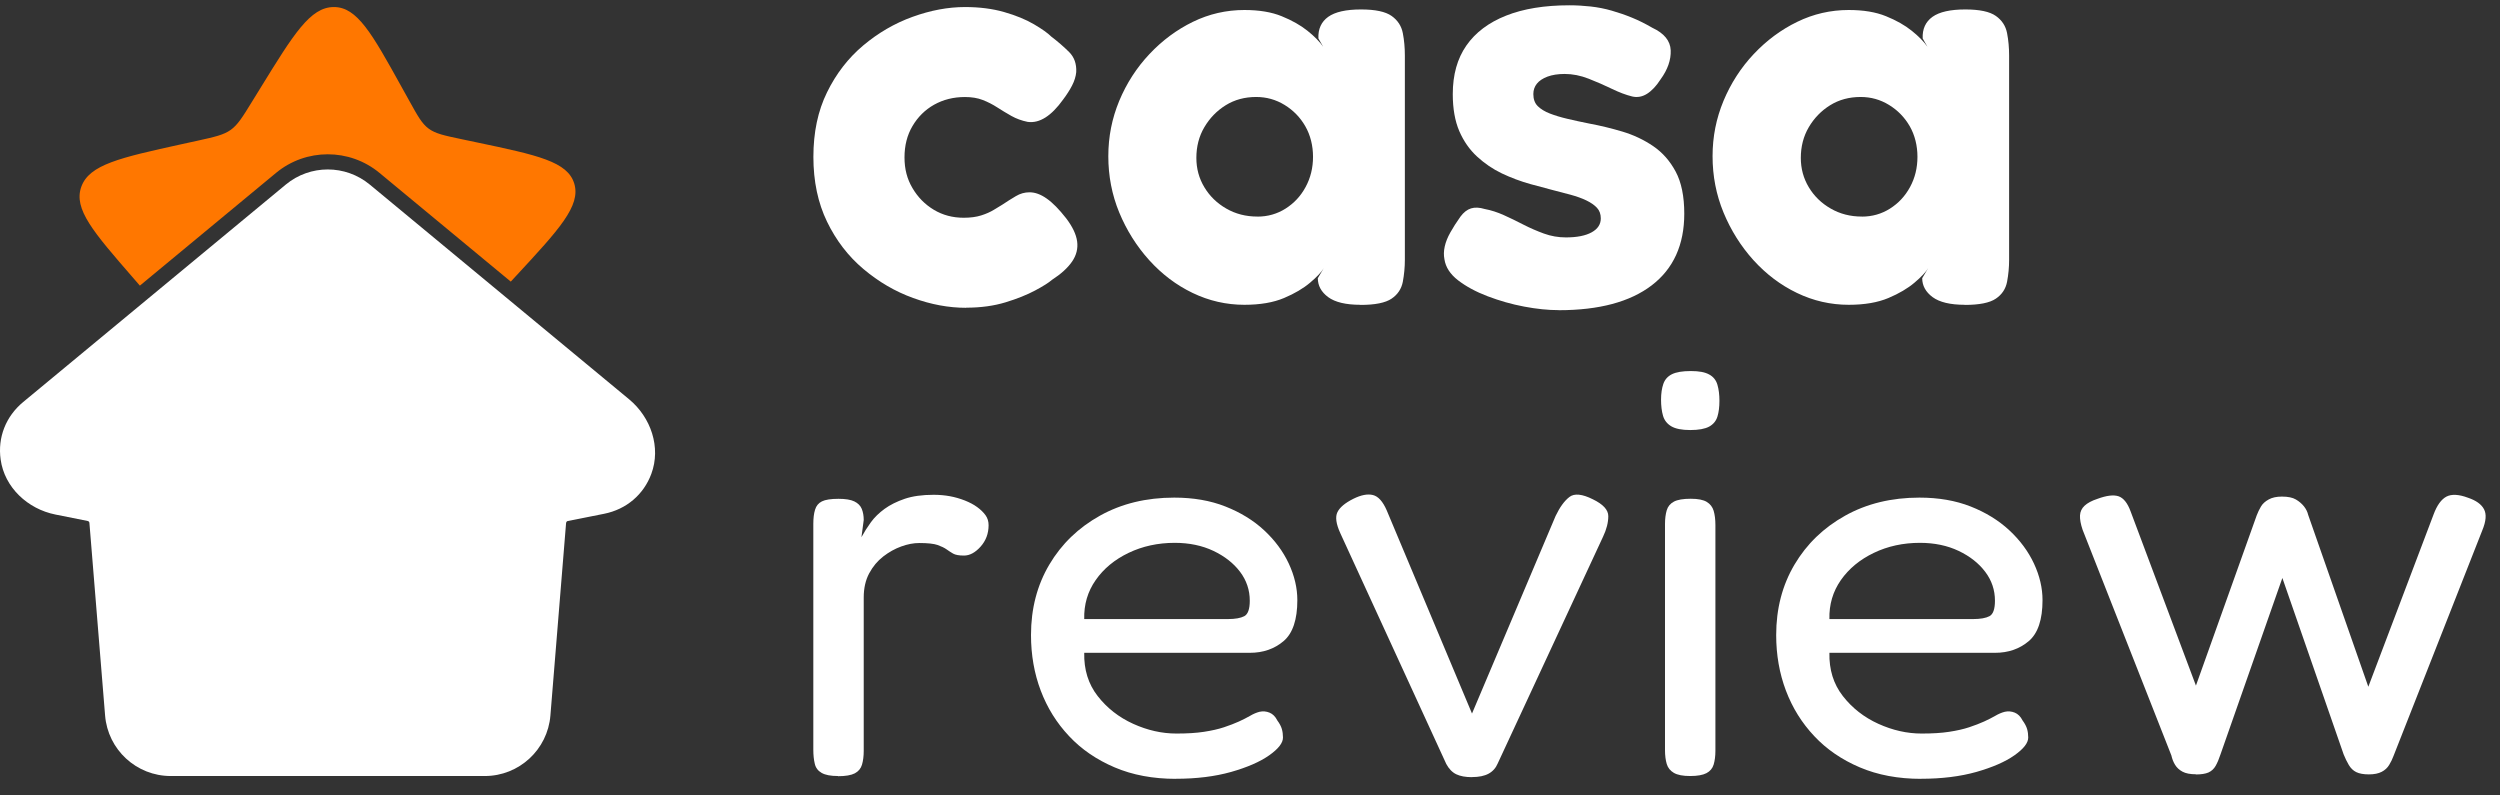 <svg width="110" height="35" viewBox="0 0 110 35" fill="none" xmlns="http://www.w3.org/2000/svg">
<rect x="0" y="0" width="110" height="35" fill="#333333" stroke="none"/>
<path d="M16.697 7.607L22.474 12.391L22.712 12.134C24.61 10.086 25.556 9.061 25.27 8.086C24.982 7.11 23.653 6.827 20.989 6.267L20.299 6.122C19.543 5.963 19.163 5.881 18.864 5.662C18.565 5.443 18.38 5.107 18.01 4.438L17.672 3.83C16.369 1.478 15.716 0.302 14.683 0.31C13.649 0.315 12.92 1.502 11.461 3.87L11.083 4.483C10.668 5.157 10.462 5.493 10.148 5.717C9.833 5.939 9.45 6.024 8.683 6.193L7.983 6.346C5.282 6.941 3.929 7.24 3.577 8.218C3.226 9.198 4.106 10.21 5.869 12.238L6.154 12.568L12.146 7.607C13.464 6.516 15.378 6.516 16.697 7.607Z" fill="#FF7700"/>
<path fill-rule="evenodd" clip-rule="evenodd" d="M24.908 23.007L24.218 31.48C24.097 32.984 22.839 34.145 21.33 34.145H7.513C6.003 34.145 4.745 32.987 4.624 31.48L3.934 23.007C3.931 22.968 3.902 22.933 3.863 22.925L2.441 22.64C1.22 22.397 0.197 21.448 0.028 20.216C-0.107 19.252 0.252 18.324 1.022 17.687L12.574 8.122C13.647 7.234 15.198 7.234 16.271 8.122L27.683 17.571C28.642 18.366 29.092 19.683 28.658 20.851C28.32 21.762 27.562 22.41 26.584 22.606L24.982 22.925C24.942 22.933 24.913 22.965 24.911 23.007H24.908Z" fill="white"/>
<path d="M42.51 13.543C41.746 13.543 40.969 13.4 40.179 13.112C39.389 12.827 38.659 12.401 37.99 11.836C37.322 11.273 36.788 10.578 36.389 9.753C35.99 8.929 35.789 7.977 35.789 6.902C35.789 5.826 35.987 4.88 36.389 4.063C36.788 3.246 37.316 2.562 37.977 2.004C38.638 1.449 39.362 1.026 40.152 0.741C40.943 0.455 41.712 0.31 42.457 0.31C43.099 0.31 43.675 0.384 44.188 0.532C44.701 0.68 45.134 0.857 45.491 1.066C45.848 1.275 46.104 1.457 46.26 1.613C46.556 1.838 46.815 2.065 47.042 2.29C47.267 2.514 47.373 2.81 47.354 3.175C47.336 3.365 47.275 3.561 47.172 3.762C47.069 3.963 46.937 4.166 46.781 4.375C46.26 5.104 45.739 5.435 45.219 5.363C44.957 5.31 44.719 5.223 44.502 5.102C44.286 4.98 44.077 4.853 43.876 4.724C43.675 4.594 43.464 4.486 43.239 4.399C43.015 4.311 42.753 4.269 42.457 4.269C41.952 4.269 41.503 4.383 41.101 4.607C40.702 4.832 40.385 5.147 40.15 5.546C39.914 5.945 39.798 6.405 39.798 6.925C39.798 7.446 39.914 7.879 40.15 8.278C40.385 8.678 40.697 8.995 41.088 9.23C41.479 9.465 41.918 9.581 42.404 9.581C42.7 9.581 42.956 9.547 43.173 9.478C43.39 9.41 43.578 9.325 43.733 9.23C43.889 9.135 44.011 9.061 44.098 9.008C44.307 8.868 44.505 8.744 44.698 8.63C44.888 8.516 45.089 8.461 45.298 8.461C45.541 8.461 45.792 8.551 46.054 8.736C46.316 8.918 46.601 9.209 46.913 9.608C47.19 9.973 47.352 10.311 47.394 10.623C47.436 10.935 47.362 11.231 47.172 11.508C46.982 11.786 46.686 12.055 46.286 12.314C46.146 12.436 45.901 12.592 45.544 12.782C45.187 12.972 44.754 13.147 44.241 13.303C43.728 13.459 43.152 13.538 42.51 13.538V13.543Z" fill="white"/>
<path d="M59.858 13.411C59.216 13.411 58.742 13.297 58.439 13.073C58.135 12.848 57.984 12.568 57.984 12.24L58.246 11.799C58.143 11.973 57.942 12.185 57.646 12.436C57.35 12.687 56.969 12.914 56.499 13.112C56.031 13.31 55.447 13.411 54.754 13.411C53.956 13.411 53.195 13.236 52.476 12.89C51.755 12.544 51.118 12.06 50.563 11.445C50.008 10.829 49.569 10.129 49.246 9.349C48.924 8.567 48.766 7.742 48.766 6.875C48.766 6.008 48.927 5.213 49.246 4.438C49.569 3.667 50.01 2.979 50.576 2.379C51.139 1.78 51.778 1.306 52.489 0.96C53.2 0.614 53.956 0.44 54.754 0.44C55.397 0.44 55.944 0.529 56.396 0.714C56.847 0.897 57.225 1.111 57.529 1.354C57.833 1.597 58.063 1.832 58.219 2.057L58.01 1.692C57.992 1.275 58.137 0.96 58.441 0.741C58.745 0.524 59.226 0.416 59.887 0.416C60.513 0.416 60.96 0.511 61.23 0.701C61.499 0.892 61.663 1.143 61.724 1.457C61.785 1.769 61.814 2.099 61.814 2.446V11.434C61.814 11.764 61.782 12.084 61.724 12.399C61.663 12.711 61.499 12.959 61.23 13.141C60.96 13.324 60.505 13.416 59.863 13.416L59.858 13.411ZM55.325 9.531C55.777 9.531 56.19 9.415 56.562 9.18C56.935 8.944 57.231 8.63 57.447 8.228C57.664 7.829 57.773 7.385 57.773 6.899C57.773 6.413 57.659 5.947 57.434 5.556C57.21 5.165 56.906 4.853 56.523 4.618C56.139 4.383 55.724 4.267 55.272 4.267C54.768 4.267 54.321 4.388 53.93 4.631C53.539 4.874 53.227 5.197 52.992 5.596C52.756 5.995 52.64 6.447 52.64 6.949C52.64 7.417 52.756 7.848 52.992 8.239C53.227 8.63 53.547 8.942 53.956 9.177C54.363 9.412 54.82 9.529 55.325 9.529V9.531Z" fill="white"/>
<path d="M68.582 13.646C68.114 13.646 67.604 13.593 67.06 13.49C66.513 13.387 65.979 13.234 65.458 13.036C64.937 12.838 64.504 12.602 64.155 12.333C63.806 12.063 63.608 11.757 63.555 11.408C63.521 11.233 63.523 11.048 63.568 10.847C63.611 10.649 63.695 10.44 63.817 10.224C63.938 10.007 64.086 9.777 64.258 9.534C64.398 9.344 64.554 9.222 64.726 9.169C64.898 9.116 65.099 9.127 65.326 9.196C65.603 9.248 65.886 9.338 66.174 9.468C66.46 9.597 66.748 9.737 67.033 9.885C67.321 10.033 67.62 10.163 67.932 10.277C68.244 10.39 68.566 10.446 68.897 10.446C69.383 10.446 69.761 10.372 70.03 10.224C70.3 10.076 70.435 9.872 70.435 9.61C70.435 9.42 70.379 9.264 70.266 9.143C70.152 9.021 69.996 8.913 69.798 8.818C69.6 8.722 69.367 8.641 69.108 8.569C68.846 8.5 68.566 8.426 68.26 8.347C67.953 8.268 67.649 8.186 67.335 8.099C66.901 7.977 66.484 7.821 66.084 7.631C65.685 7.441 65.321 7.192 64.99 6.888C64.66 6.584 64.401 6.212 64.208 5.768C64.018 5.324 63.922 4.782 63.922 4.14C63.922 3.289 64.121 2.578 64.52 2.004C64.919 1.431 65.5 0.992 66.267 0.688C67.031 0.384 67.961 0.233 69.055 0.233C69.367 0.233 69.681 0.252 69.993 0.286C70.305 0.321 70.614 0.381 70.918 0.469C71.222 0.556 71.521 0.659 71.817 0.781C72.113 0.902 72.406 1.05 72.702 1.222C73.223 1.465 73.493 1.795 73.511 2.213C73.527 2.631 73.382 3.056 73.067 3.49C72.877 3.786 72.676 3.997 72.467 4.129C72.258 4.259 72.041 4.298 71.817 4.245C71.539 4.177 71.241 4.063 70.918 3.907C70.596 3.751 70.258 3.603 69.901 3.463C69.544 3.323 69.192 3.254 68.846 3.254C68.55 3.254 68.299 3.294 68.09 3.371C67.882 3.45 67.726 3.553 67.623 3.682C67.519 3.812 67.467 3.965 67.467 4.137C67.467 4.362 67.53 4.541 67.662 4.671C67.794 4.8 67.972 4.909 68.196 4.996C68.421 5.083 68.682 5.162 68.978 5.231C69.274 5.3 69.594 5.371 69.943 5.44C70.411 5.527 70.894 5.643 71.389 5.791C71.883 5.939 72.335 6.154 72.742 6.431C73.149 6.709 73.479 7.081 73.73 7.552C73.981 8.019 74.108 8.638 74.108 9.402C74.108 10.773 73.63 11.825 72.676 12.555C71.722 13.284 70.358 13.649 68.587 13.649L68.582 13.646Z" fill="white"/>
<path d="M86.453 13.411C85.811 13.411 85.338 13.297 85.034 13.073C84.73 12.848 84.577 12.568 84.577 12.24L84.839 11.799C84.736 11.973 84.535 12.185 84.239 12.436C83.943 12.687 83.562 12.914 83.092 13.112C82.621 13.31 82.04 13.411 81.345 13.411C80.546 13.411 79.785 13.236 79.067 12.89C78.345 12.544 77.708 12.06 77.15 11.445C76.595 10.829 76.157 10.129 75.834 9.349C75.512 8.567 75.353 7.742 75.353 6.875C75.353 6.008 75.514 5.213 75.834 4.438C76.157 3.667 76.598 2.979 77.164 2.379C77.729 1.78 78.366 1.306 79.08 0.96C79.791 0.614 80.546 0.44 81.345 0.44C81.987 0.44 82.534 0.529 82.986 0.714C83.438 0.897 83.816 1.111 84.117 1.354C84.421 1.597 84.651 1.832 84.807 2.057L84.598 1.692C84.58 1.275 84.725 0.96 85.029 0.741C85.333 0.524 85.814 0.416 86.475 0.416C87.101 0.416 87.548 0.511 87.817 0.701C88.087 0.892 88.251 1.143 88.311 1.457C88.372 1.769 88.401 2.099 88.401 2.446V11.434C88.401 11.764 88.37 12.084 88.311 12.399C88.251 12.711 88.087 12.959 87.817 13.141C87.548 13.324 87.093 13.416 86.448 13.416L86.453 13.411ZM81.921 9.531C82.373 9.531 82.785 9.415 83.158 9.18C83.53 8.944 83.826 8.63 84.043 8.228C84.26 7.829 84.368 7.385 84.368 6.899C84.368 6.413 84.254 5.947 84.03 5.556C83.805 5.165 83.501 4.853 83.118 4.618C82.735 4.383 82.32 4.267 81.868 4.267C81.363 4.267 80.916 4.388 80.525 4.631C80.134 4.874 79.822 5.197 79.587 5.596C79.352 5.995 79.236 6.447 79.236 6.949C79.236 7.417 79.352 7.848 79.587 8.239C79.822 8.63 80.142 8.942 80.552 9.177C80.959 9.412 81.416 9.529 81.921 9.529V9.531Z" fill="white"/>
<path d="M36.87 34.145C36.55 34.145 36.312 34.1 36.151 34.007C35.99 33.915 35.889 33.78 35.85 33.603C35.807 33.426 35.786 33.22 35.786 32.984V23.055C35.786 22.804 35.81 22.593 35.863 22.426C35.913 22.257 36.014 22.135 36.164 22.061C36.315 21.985 36.558 21.948 36.896 21.948C37.198 21.948 37.43 21.985 37.589 22.061C37.747 22.138 37.858 22.246 37.917 22.389C37.975 22.532 38.004 22.696 38.004 22.881L37.903 23.637C38.022 23.417 38.16 23.2 38.318 22.981C38.477 22.762 38.68 22.566 38.923 22.389C39.167 22.212 39.46 22.067 39.806 21.948C40.15 21.831 40.575 21.771 41.08 21.771C41.331 21.771 41.572 21.792 41.799 21.834C42.026 21.876 42.243 21.94 42.454 22.022C42.663 22.106 42.846 22.201 42.996 22.312C43.147 22.421 43.268 22.54 43.361 22.666C43.453 22.793 43.498 22.939 43.498 23.108C43.498 23.478 43.379 23.792 43.144 24.054C42.909 24.316 42.666 24.445 42.415 24.445C42.195 24.445 42.037 24.416 41.936 24.358C41.836 24.3 41.738 24.236 41.646 24.17C41.553 24.104 41.424 24.041 41.255 23.98C41.085 23.922 40.819 23.893 40.449 23.893C40.197 23.893 39.933 23.943 39.656 24.044C39.378 24.144 39.114 24.292 38.863 24.485C38.612 24.678 38.406 24.926 38.244 25.227C38.083 25.529 38.004 25.883 38.004 26.287V33.043C38.004 33.278 37.977 33.479 37.927 33.648C37.877 33.817 37.771 33.941 37.613 34.026C37.451 34.11 37.206 34.153 36.87 34.153V34.145Z" fill="white"/>
<path d="M51.739 34.269C50.729 34.269 49.831 34.1 49.043 33.764C48.253 33.428 47.584 32.971 47.04 32.39C46.493 31.811 46.078 31.142 45.792 30.386C45.507 29.631 45.364 28.817 45.364 27.942C45.364 26.782 45.634 25.748 46.17 24.842C46.707 23.935 47.452 23.216 48.401 22.688C49.35 22.159 50.439 21.895 51.665 21.895C52.505 21.895 53.256 22.024 53.919 22.286C54.583 22.548 55.151 22.896 55.621 23.332C56.092 23.769 56.454 24.258 56.705 24.794C56.956 25.331 57.083 25.87 57.083 26.406C57.083 27.262 56.882 27.865 56.478 28.209C56.073 28.552 55.579 28.724 54.99 28.724H47.706C47.69 29.464 47.886 30.098 48.298 30.627C48.71 31.155 49.231 31.562 49.86 31.848C50.489 32.133 51.123 32.276 51.763 32.276C52.233 32.276 52.638 32.252 52.973 32.2C53.309 32.149 53.602 32.083 53.856 31.999C54.107 31.914 54.326 31.832 54.511 31.747C54.696 31.663 54.86 31.578 55.003 31.497C55.146 31.412 55.283 31.354 55.418 31.319C55.569 31.285 55.717 31.298 55.859 31.356C56.002 31.415 56.116 31.528 56.2 31.697C56.301 31.832 56.367 31.959 56.401 32.075C56.435 32.194 56.451 32.318 56.451 32.453C56.451 32.688 56.251 32.947 55.846 33.233C55.442 33.518 54.884 33.761 54.17 33.965C53.457 34.166 52.645 34.266 51.739 34.266V34.269ZM47.706 27.239H54.03C54.35 27.239 54.588 27.196 54.749 27.112C54.908 27.027 54.99 26.803 54.99 26.433C54.99 25.962 54.847 25.537 54.562 25.159C54.276 24.781 53.885 24.474 53.391 24.239C52.894 24.004 52.328 23.885 51.689 23.885C50.949 23.885 50.272 24.033 49.659 24.326C49.046 24.62 48.562 25.019 48.211 25.523C47.857 26.028 47.69 26.599 47.706 27.239Z" fill="white"/>
<path d="M64.768 34.195C64.483 34.195 64.253 34.153 64.076 34.068C63.899 33.983 63.754 33.833 63.635 33.613L58.972 23.457C58.788 23.052 58.745 22.746 58.846 22.537C58.946 22.328 59.181 22.13 59.551 21.945C59.887 21.779 60.172 21.723 60.408 21.781C60.643 21.839 60.844 22.064 61.013 22.45L64.768 31.396L68.447 22.701C68.632 22.315 68.833 22.038 69.053 21.868C69.269 21.699 69.615 21.733 70.086 21.969C70.538 22.188 70.765 22.434 70.765 22.711C70.765 22.989 70.689 23.288 70.538 23.607L65.902 33.587C65.818 33.788 65.683 33.941 65.498 34.042C65.313 34.142 65.07 34.192 64.766 34.192L64.768 34.195Z" fill="white"/>
<path d="M74.37 18.922C74 18.922 73.723 18.866 73.538 18.758C73.353 18.649 73.231 18.493 73.173 18.293C73.115 18.092 73.086 17.856 73.086 17.587C73.086 17.317 73.12 17.087 73.186 16.894C73.252 16.701 73.379 16.559 73.564 16.466C73.749 16.374 74.026 16.326 74.397 16.326C74.766 16.326 75.018 16.376 75.203 16.477C75.388 16.577 75.509 16.728 75.567 16.931C75.626 17.132 75.655 17.367 75.655 17.637C75.655 17.907 75.626 18.137 75.567 18.329C75.509 18.522 75.385 18.67 75.203 18.771C75.018 18.871 74.74 18.922 74.37 18.922ZM74.37 34.145C74.05 34.145 73.812 34.1 73.651 34.007C73.493 33.915 73.387 33.785 73.337 33.616C73.287 33.447 73.26 33.246 73.26 33.011V23.055C73.26 22.82 73.287 22.619 73.337 22.45C73.387 22.283 73.493 22.156 73.651 22.072C73.81 21.987 74.058 21.945 74.394 21.945C74.714 21.945 74.949 21.992 75.1 22.085C75.25 22.177 75.351 22.307 75.401 22.476C75.451 22.645 75.478 22.854 75.478 23.105V33.035C75.478 33.27 75.451 33.471 75.401 33.64C75.351 33.809 75.245 33.933 75.086 34.018C74.925 34.102 74.687 34.145 74.368 34.145H74.37Z" fill="white"/>
<path d="M84.527 34.269C83.517 34.269 82.621 34.1 81.831 33.764C81.041 33.428 80.372 32.971 79.828 32.39C79.281 31.811 78.866 31.142 78.58 30.386C78.295 29.631 78.152 28.817 78.152 27.942C78.152 26.782 78.422 25.748 78.958 24.842C79.495 23.935 80.24 23.216 81.189 22.688C82.138 22.159 83.227 21.895 84.453 21.895C85.293 21.895 86.044 22.024 86.71 22.286C87.373 22.548 87.939 22.896 88.409 23.332C88.88 23.769 89.242 24.258 89.493 24.794C89.744 25.331 89.871 25.87 89.871 26.406C89.871 27.262 89.67 27.865 89.266 28.209C88.861 28.552 88.367 28.724 87.778 28.724H80.494C80.478 29.464 80.673 30.098 81.086 30.627C81.498 31.155 82.019 31.562 82.648 31.848C83.277 32.133 83.911 32.276 84.551 32.276C85.021 32.276 85.425 32.252 85.761 32.2C86.097 32.149 86.39 32.083 86.644 31.999C86.895 31.914 87.114 31.832 87.299 31.747C87.484 31.663 87.648 31.578 87.791 31.497C87.933 31.412 88.074 31.354 88.208 31.319C88.359 31.285 88.507 31.298 88.65 31.356C88.792 31.415 88.906 31.528 88.991 31.697C89.091 31.832 89.157 31.959 89.192 32.075C89.226 32.194 89.242 32.318 89.242 32.453C89.242 32.688 89.041 32.947 88.636 33.233C88.232 33.518 87.674 33.761 86.961 33.965C86.247 34.166 85.436 34.266 84.529 34.266L84.527 34.269ZM80.494 27.239H86.818C87.138 27.239 87.376 27.196 87.537 27.112C87.696 27.027 87.778 26.803 87.778 26.433C87.778 25.962 87.635 25.537 87.349 25.159C87.064 24.781 86.673 24.474 86.179 24.239C85.684 24.004 85.116 23.885 84.477 23.885C83.737 23.885 83.06 24.033 82.45 24.326C81.836 24.62 81.353 25.019 80.999 25.523C80.647 26.028 80.478 26.599 80.494 27.239Z" fill="white"/>
<path d="M96.623 34.068C96.372 34.068 96.174 34.031 96.031 33.954C95.889 33.878 95.78 33.777 95.704 33.653C95.627 33.529 95.574 33.389 95.54 33.238L91.634 23.309C91.549 23.058 91.512 22.846 91.52 22.68C91.528 22.511 91.597 22.368 91.721 22.252C91.845 22.135 92.035 22.032 92.286 21.95C92.691 21.8 93 21.763 93.219 21.837C93.436 21.913 93.613 22.135 93.748 22.505L96.621 30.167L99.293 22.682C99.343 22.547 99.406 22.418 99.48 22.291C99.554 22.164 99.668 22.061 99.821 21.977C99.972 21.892 100.165 21.85 100.403 21.85C100.672 21.85 100.876 21.892 101.019 21.977C101.161 22.061 101.28 22.162 101.373 22.278C101.465 22.394 101.529 22.521 101.56 22.656L104.206 30.217L107.079 22.632C107.229 22.228 107.42 21.969 107.644 21.85C107.872 21.733 108.186 21.749 108.591 21.9C108.945 22.019 109.18 22.186 109.296 22.405C109.412 22.624 109.389 22.933 109.22 23.338L105.313 33.267C105.263 33.402 105.2 33.532 105.123 33.658C105.046 33.785 104.938 33.886 104.795 33.96C104.653 34.034 104.465 34.073 104.23 34.073C103.994 34.073 103.809 34.039 103.675 33.973C103.54 33.907 103.432 33.801 103.347 33.658C103.262 33.516 103.188 33.36 103.12 33.193L100.424 25.431L97.702 33.193C97.636 33.394 97.564 33.563 97.488 33.698C97.411 33.833 97.305 33.928 97.173 33.989C97.038 34.047 96.853 34.076 96.618 34.076L96.623 34.068Z" fill="white"/>
</svg>
